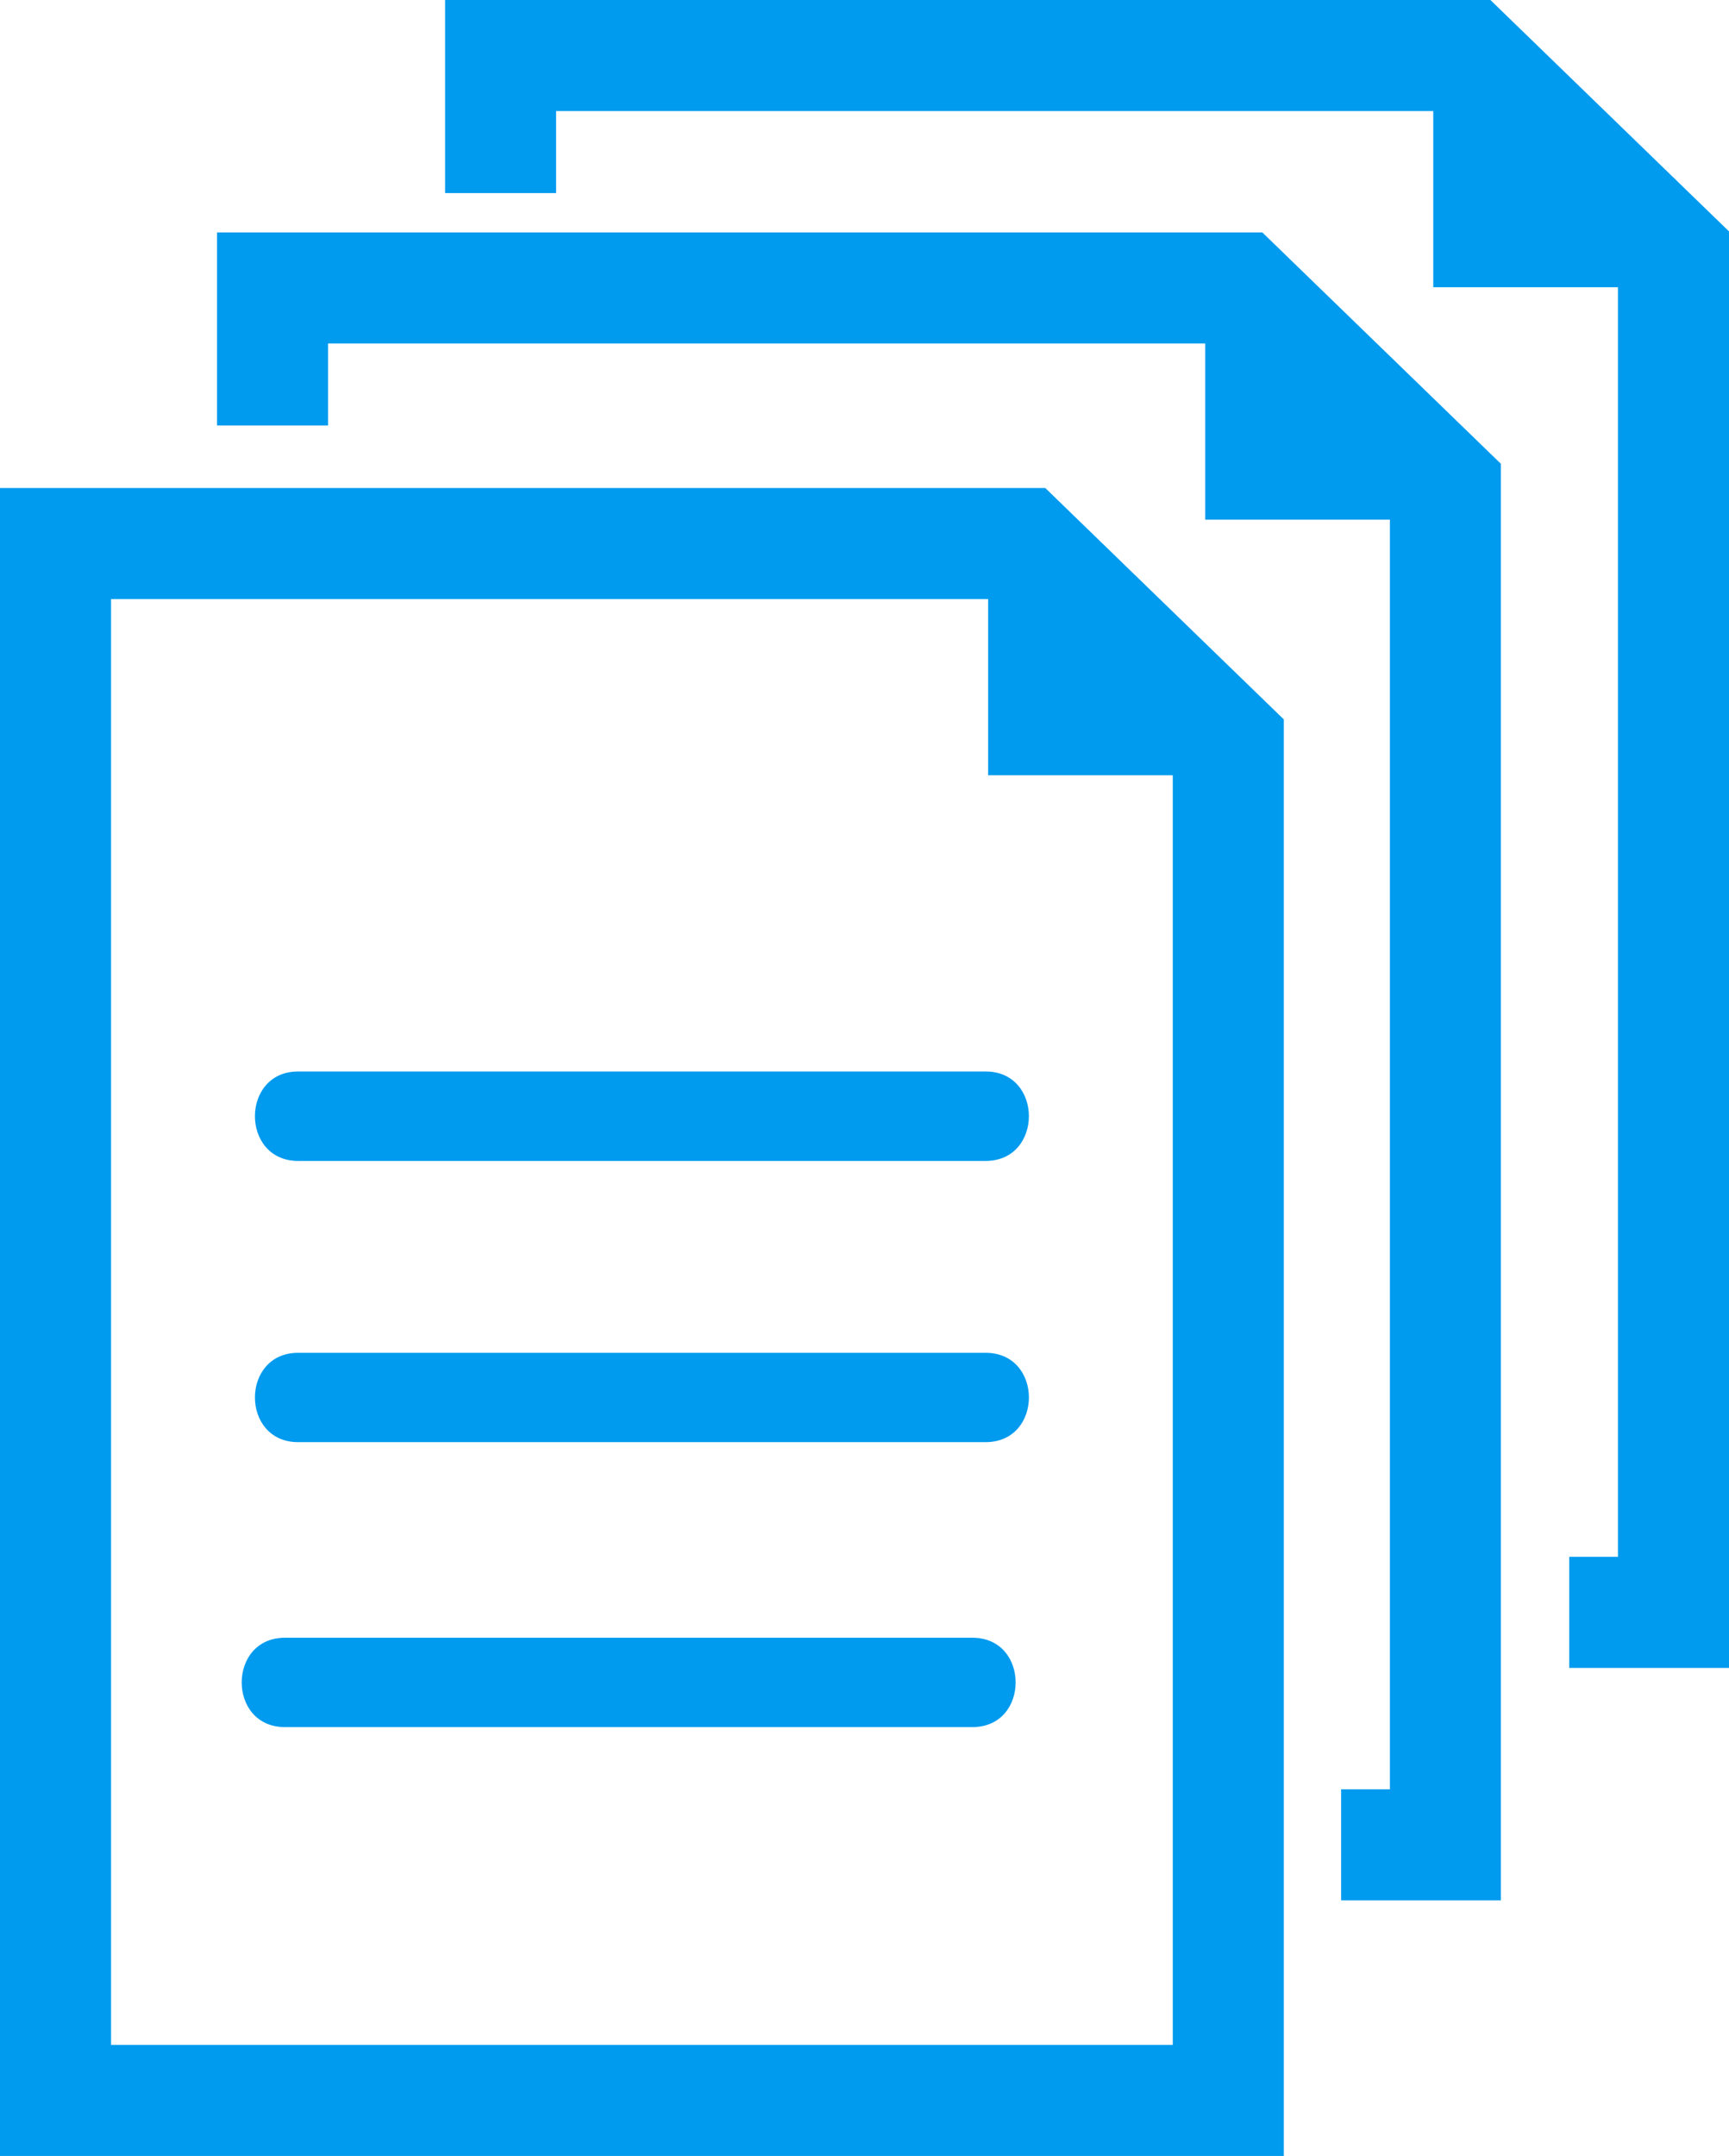 <?xml version="1.0" encoding="utf-8"?>
<!-- Generator: Adobe Illustrator 16.0.0, SVG Export Plug-In . SVG Version: 6.00 Build 0)  -->
<!DOCTYPE svg PUBLIC "-//W3C//DTD SVG 1.1//EN" "http://www.w3.org/Graphics/SVG/1.1/DTD/svg11.dtd">
<svg version="1.1" id="Capa_1" xmlns="http://www.w3.org/2000/svg" xmlns:xlink="http://www.w3.org/1999/xlink" x="0px" y="0px"
	 width="205.887px" height="256.609px" viewBox="0 0 205.887 256.609" enable-background="new 0 0 205.887 256.609"
	 xml:space="preserve">
<g>
	<g id="_x38_7_36_">
		<g>
			<path fill="#009BEF" d="M35.497,127.533c-6.854,0-6.854,10.646,0,10.646c27.294,0,54.583,0,81.875,0
				c6.864,0,6.864-10.646,0-10.646C90.08,127.533,62.791,127.533,35.497,127.533z"/>
			<path fill="#009BEF" d="M117.372,161.018c-27.292,0-54.581,0-81.875,0c-6.854,0-6.854,10.633,0,10.633
				c27.294,0,54.583,0,81.875,0C124.239,171.65,124.239,161.018,117.372,161.018z"/>
			<path fill="#009BEF" d="M115.809,194.934c-27.302,0-54.602,0-81.891,0c-6.849,0-6.849,10.633,0,10.633
				c27.289,0,54.589,0,81.891,0C122.654,205.566,122.654,194.934,115.809,194.934z"/>
			<path fill="#009BEF" d="M0,58.087V256.61h152.877V85.63l-28.405-27.543H0z M139.664,243.393H13.224V71.305h104.442v20.97h21.987
				v151.118H139.664z"/>
			<polygon fill="#009BEF" points="25.843,27.667 25.843,50.645 39.066,50.645 39.066,40.88 143.514,40.88 143.514,61.85 
				165.507,61.85 165.507,212.971 159.698,212.971 159.698,226.188 178.725,226.188 178.725,55.205 150.319,27.667 			"/>
			<polygon fill="#009BEF" points="177.476,0 53.001,0 53.001,22.983 66.22,22.983 66.22,13.218 170.67,13.218 170.67,34.188 
				192.663,34.188 192.663,185.306 186.86,185.306 186.86,198.523 205.887,198.523 205.887,27.543 			"/>
		</g>
	</g>
</g>
</svg>
